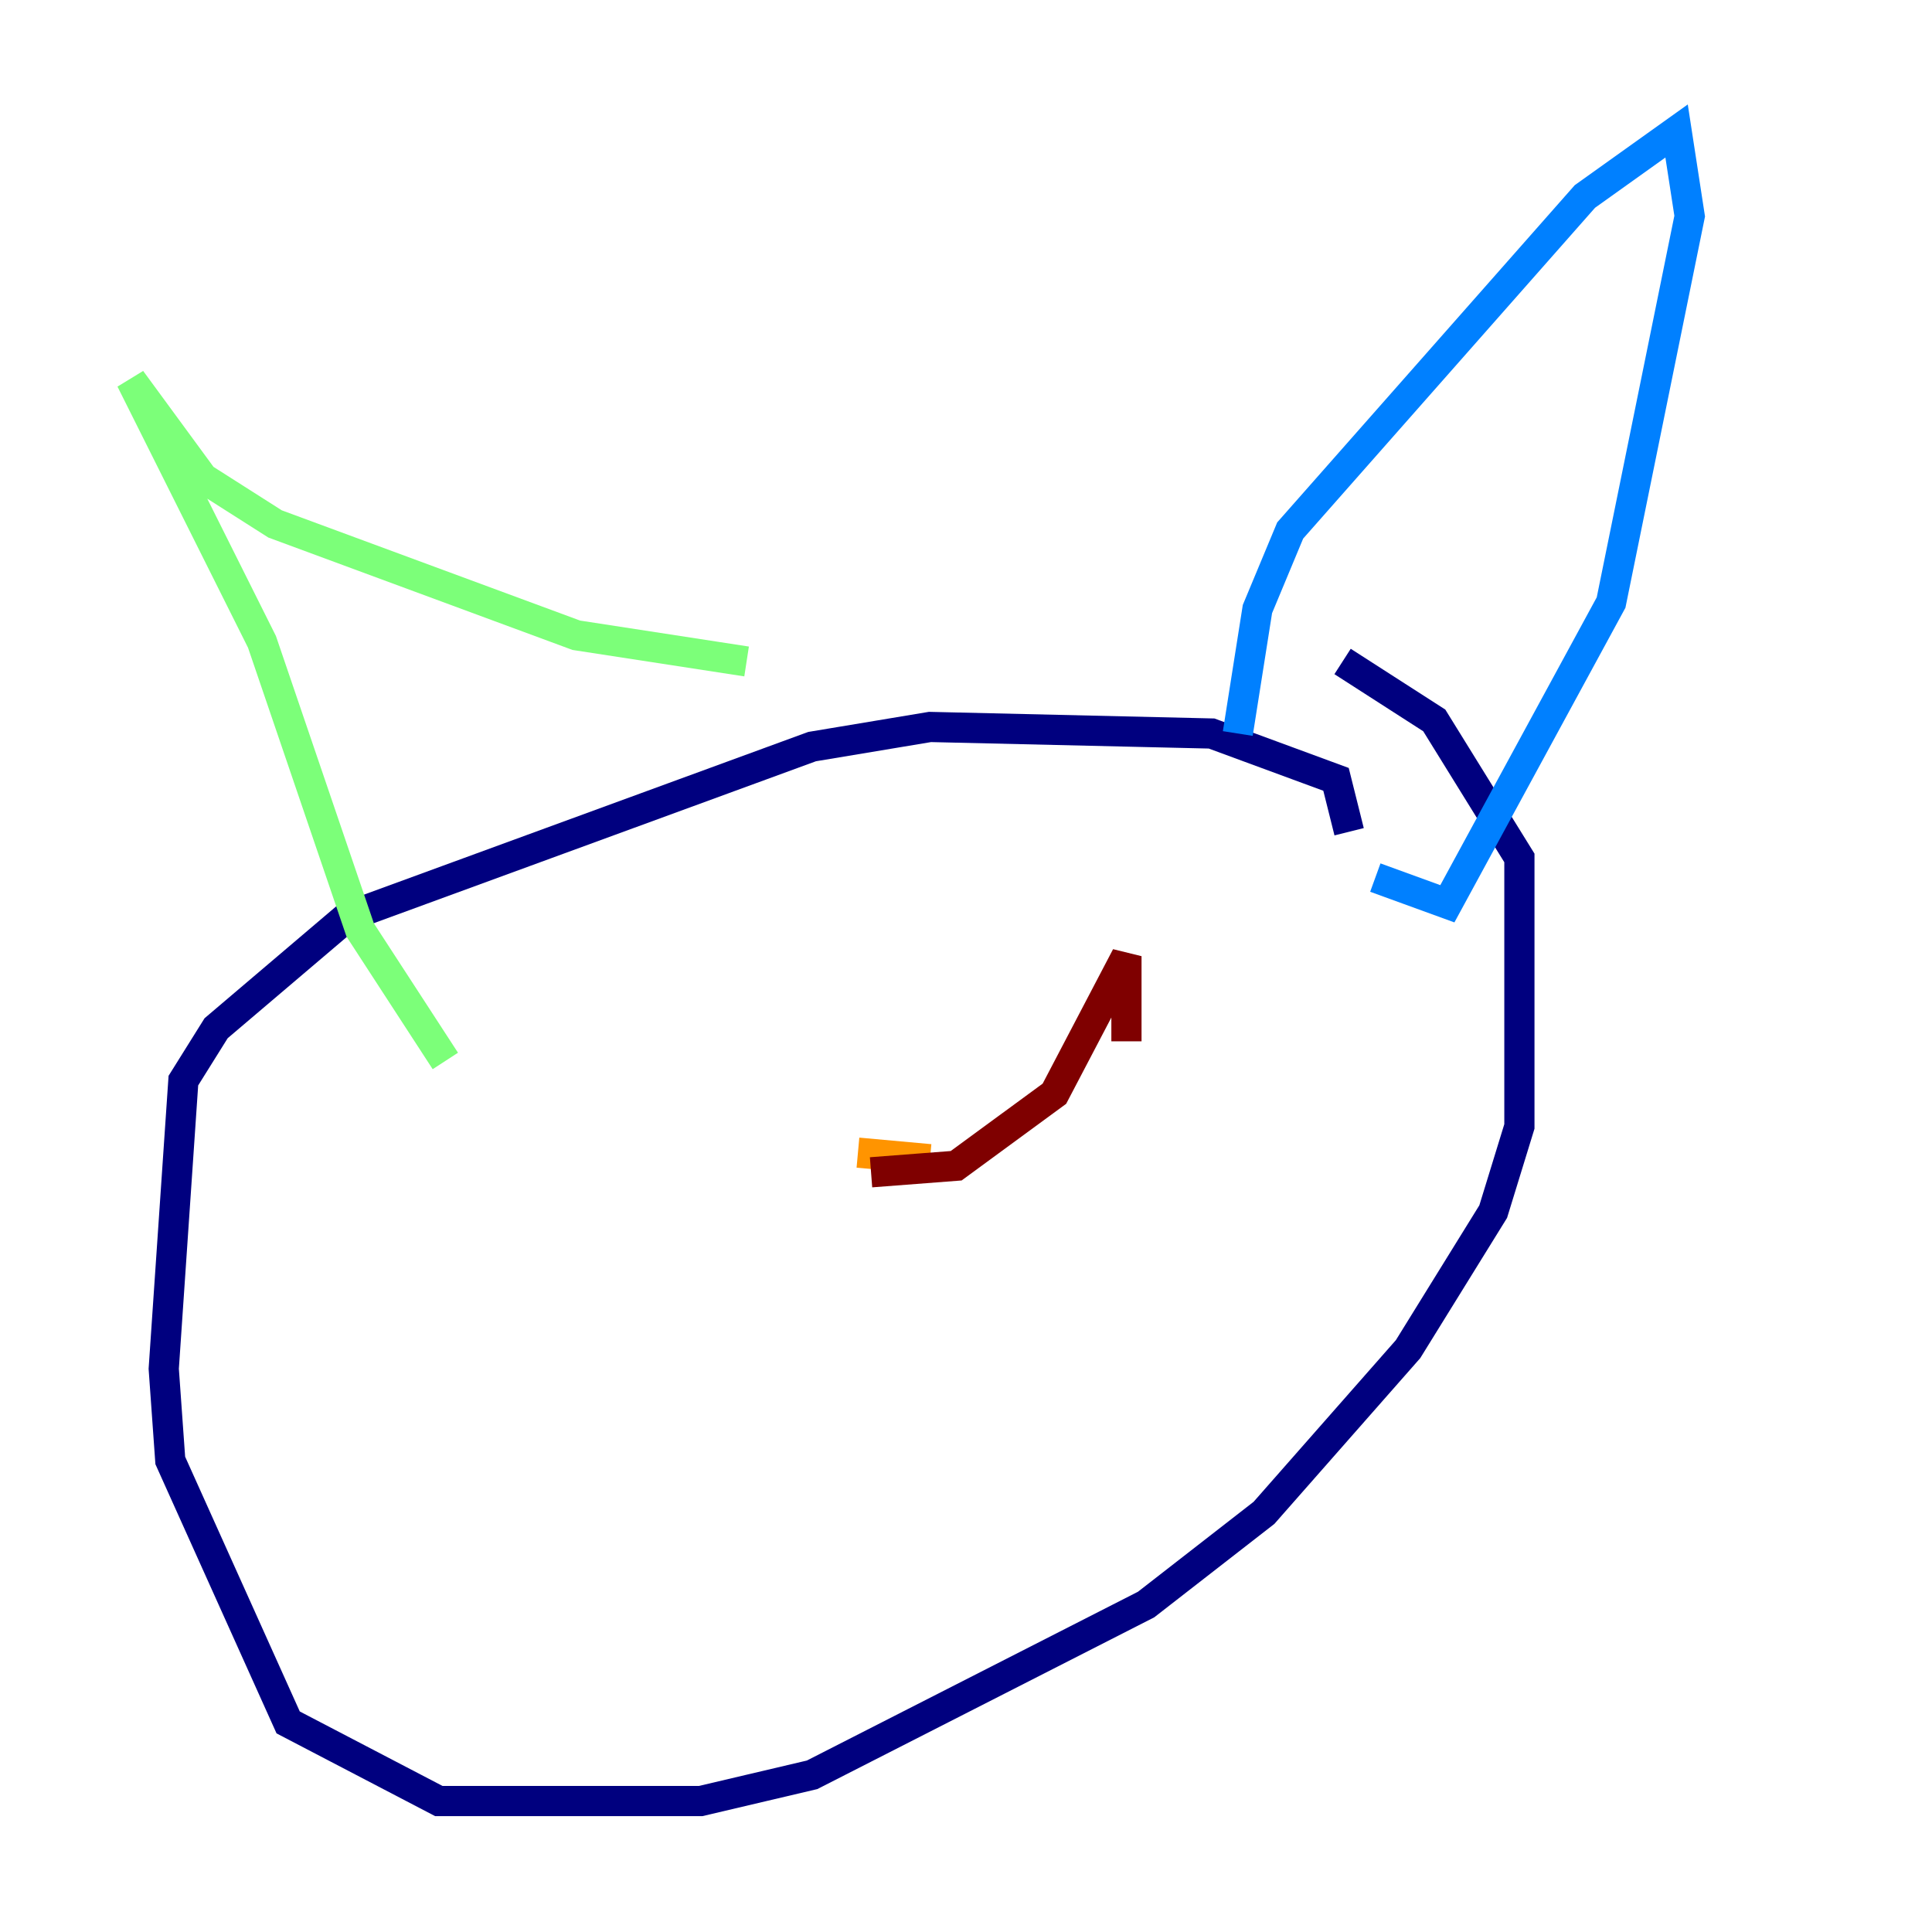 <?xml version="1.0" encoding="utf-8" ?>
<svg baseProfile="tiny" height="128" version="1.2" viewBox="0,0,128,128" width="128" xmlns="http://www.w3.org/2000/svg" xmlns:ev="http://www.w3.org/2001/xml-events" xmlns:xlink="http://www.w3.org/1999/xlink"><defs /><polyline fill="none" points="89.383,55.105 88.515,51.634 80.271,48.597 61.614,48.163 53.803,49.464 22.997,60.746 14.319,68.122 12.149,71.593 10.848,90.685 11.281,96.759 19.091,114.115 29.071,119.322 46.427,119.322 53.803,117.586 75.932,106.305 83.742,100.231 93.288,89.383 98.929,80.271 100.664,74.63 100.664,56.841 95.024,47.729 88.949,43.824" stroke="#00007f" stroke-width="2" /><polyline fill="none" points="82.007,48.597 83.308,40.352 85.478,35.146 105.003,13.017 111.078,8.678 111.946,14.319 106.739,39.919 95.891,59.878 91.119,58.142" stroke="#0080ff" stroke-width="2" /><polyline fill="none" points="49.464,43.824 38.183,42.088 18.224,34.712 13.451,31.675 8.678,25.166 17.356,42.522 23.864,61.614 29.505,70.291" stroke="#7cff79" stroke-width="2" /><polyline fill="none" points="61.614,76.8 56.841,76.366" stroke="#ff9400" stroke-width="2" /><polyline fill="none" points="57.709,77.668 63.349,77.234 69.858,72.461 74.63,63.349 74.63,68.99" stroke="#7f0000" stroke-width="2" /></svg>